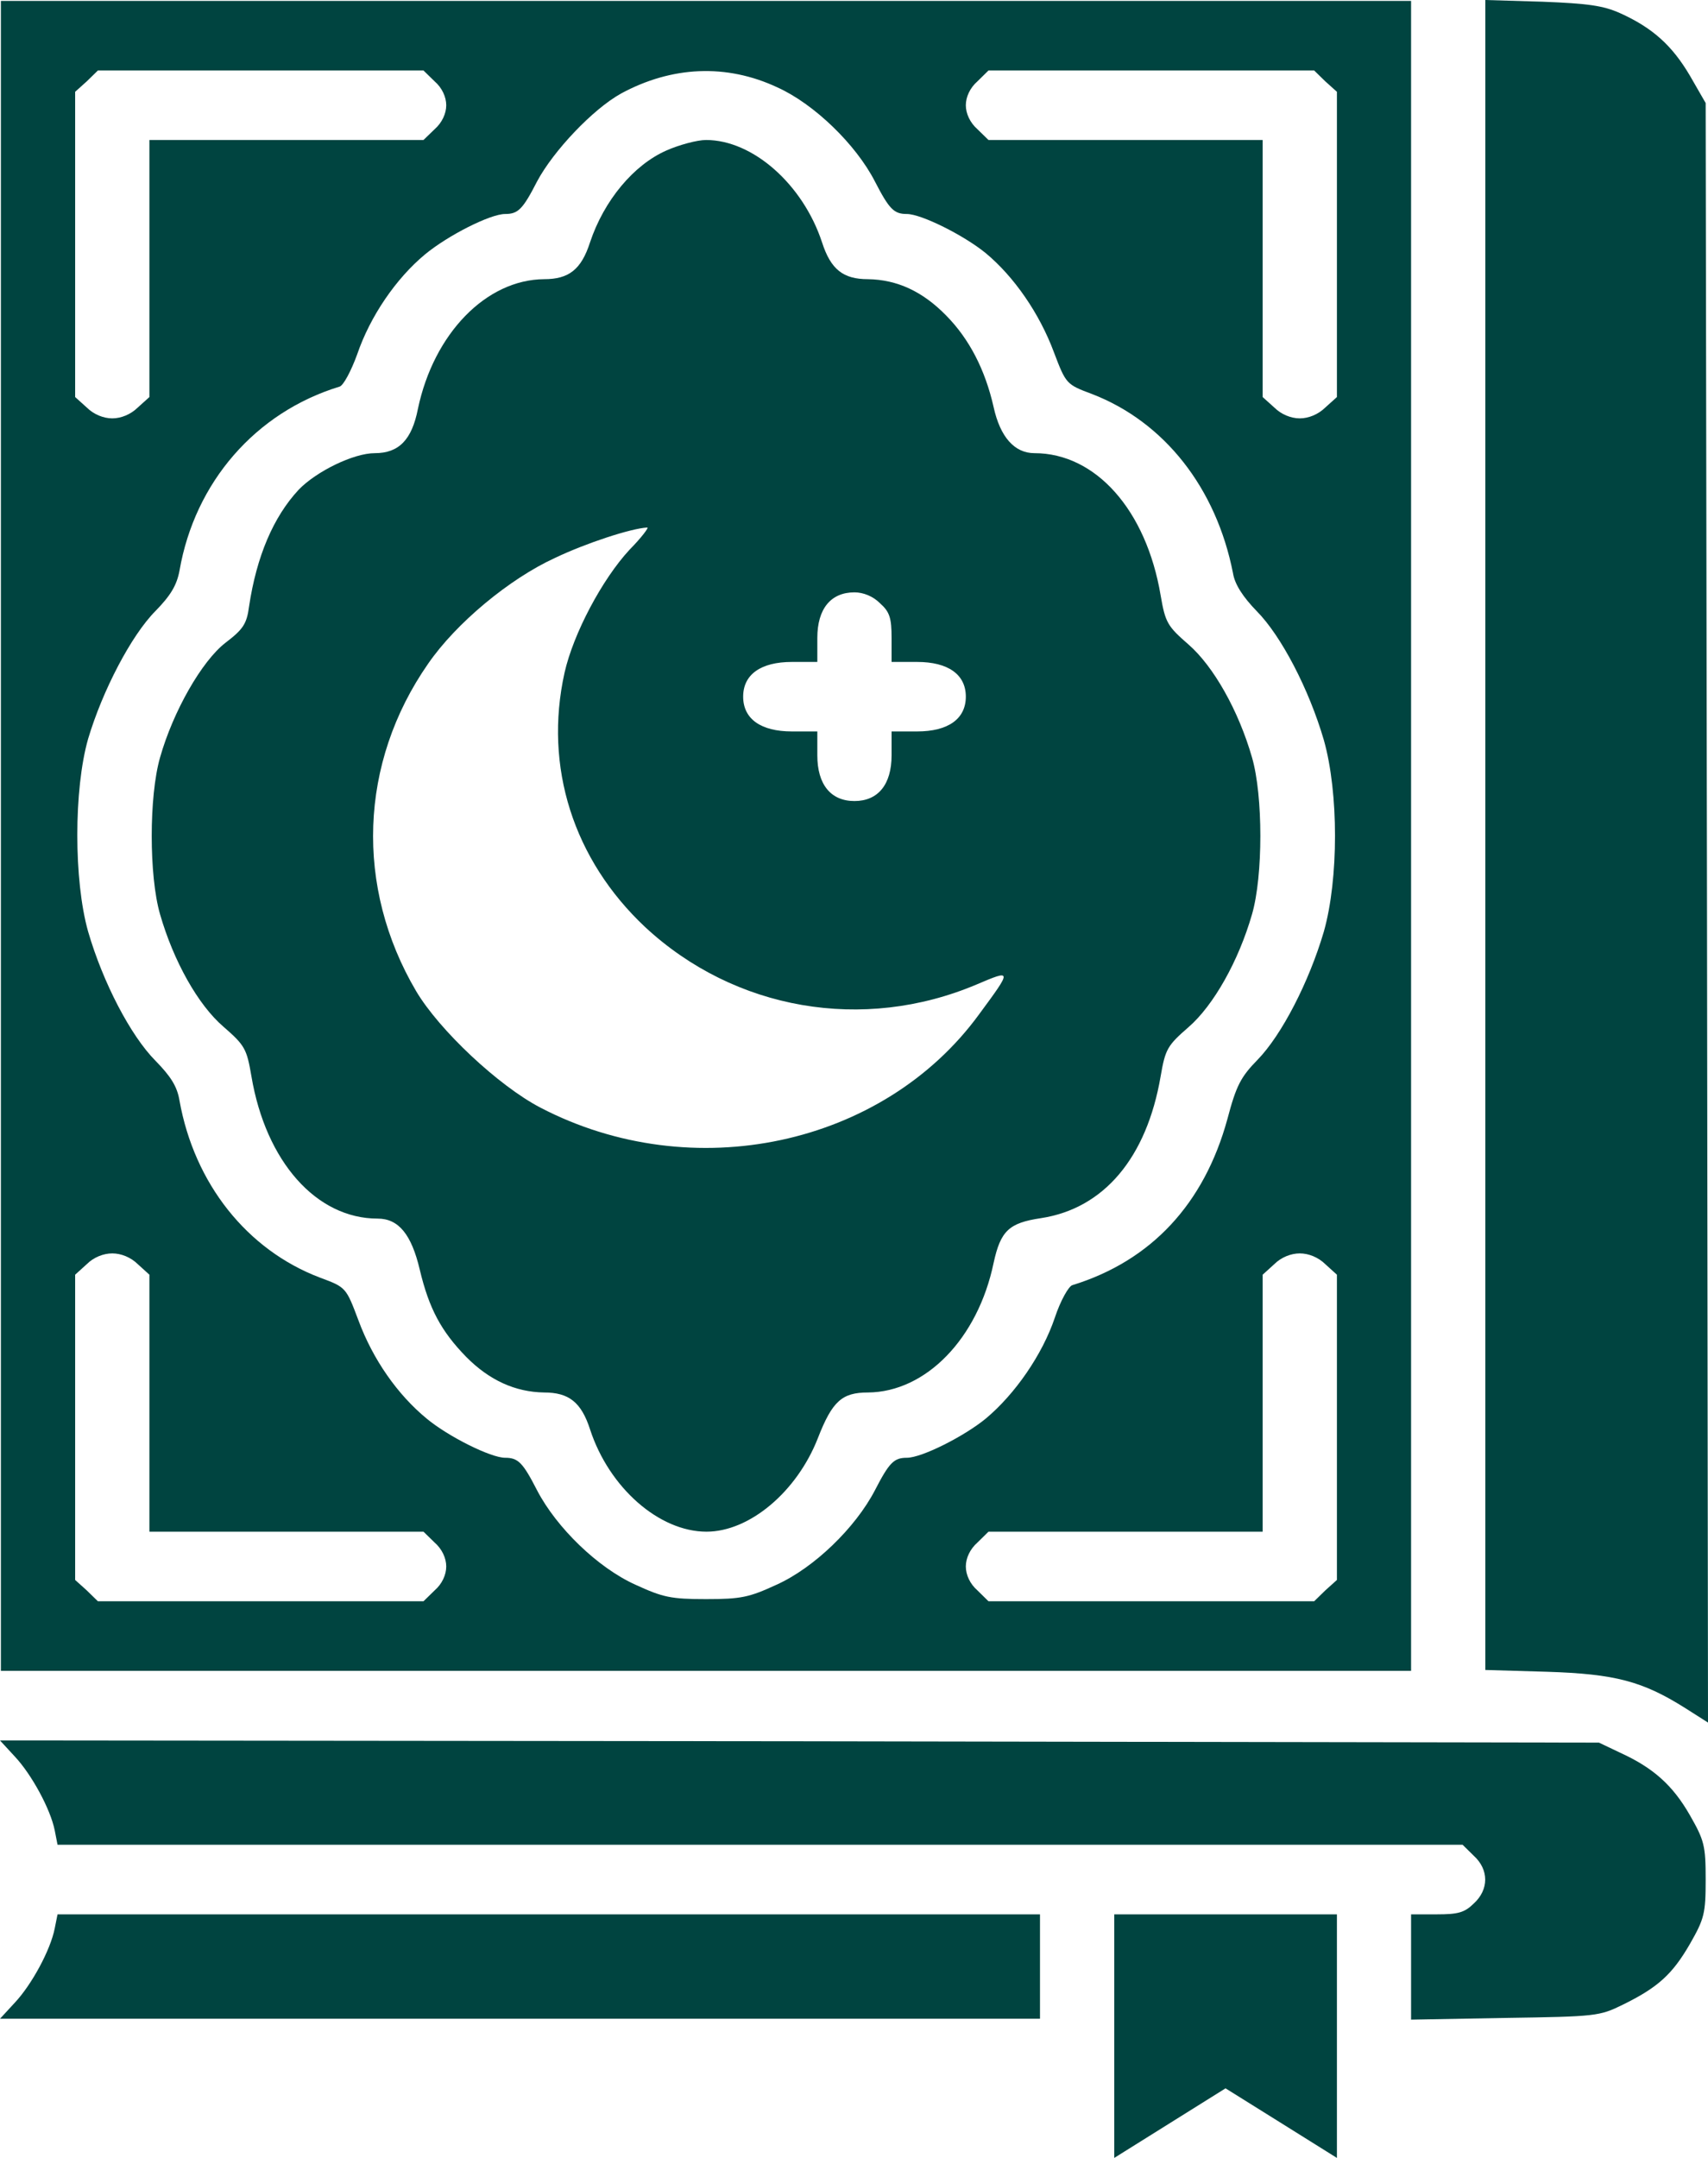 <svg width="19" height="24" viewBox="0 0 19 24" fill="none" xmlns="http://www.w3.org/2000/svg">
<path d="M0.01 9.296V18.583H7.854H15.697V9.296V0.01H7.854H0.01V9.296ZM4.835 0.905C4.918 0.977 4.964 1.079 4.964 1.171C4.964 1.262 4.918 1.364 4.835 1.437L4.711 1.557H3.184H1.662V2.984V4.416L1.533 4.532C1.455 4.609 1.347 4.653 1.249 4.653C1.151 4.653 1.042 4.609 0.965 4.532L0.836 4.416V2.718V1.021L0.965 0.905L1.089 0.784H2.9H4.711L4.835 0.905ZM8.648 0.972C9.056 1.156 9.521 1.606 9.732 2.017C9.892 2.327 9.944 2.38 10.088 2.38C10.248 2.38 10.723 2.617 10.965 2.815C11.28 3.076 11.564 3.487 11.724 3.918C11.858 4.271 11.863 4.276 12.147 4.382C12.952 4.692 13.53 5.427 13.716 6.375C13.736 6.501 13.829 6.641 13.979 6.796C14.252 7.071 14.562 7.666 14.727 8.232C14.892 8.817 14.892 9.775 14.727 10.36C14.562 10.921 14.258 11.511 13.989 11.787C13.804 11.976 13.752 12.073 13.654 12.445C13.396 13.388 12.808 14.022 11.93 14.293C11.889 14.302 11.796 14.467 11.734 14.655C11.595 15.067 11.29 15.507 10.965 15.778C10.723 15.976 10.253 16.213 10.088 16.213C9.944 16.213 9.892 16.266 9.732 16.576C9.515 16.992 9.056 17.437 8.638 17.625C8.334 17.765 8.246 17.785 7.854 17.785C7.462 17.785 7.374 17.765 7.069 17.625C6.651 17.437 6.192 16.992 5.975 16.576C5.816 16.266 5.764 16.213 5.619 16.213C5.459 16.213 4.985 15.976 4.747 15.778C4.422 15.511 4.149 15.12 3.989 14.689C3.849 14.317 3.849 14.317 3.561 14.21C2.745 13.901 2.162 13.161 1.997 12.242C1.971 12.082 1.899 11.971 1.729 11.797C1.455 11.521 1.146 10.931 0.98 10.36C0.82 9.794 0.82 8.779 0.98 8.218C1.14 7.681 1.46 7.067 1.729 6.796C1.899 6.622 1.966 6.51 1.997 6.346C2.167 5.364 2.843 4.585 3.777 4.3C3.819 4.29 3.906 4.126 3.973 3.942C4.118 3.516 4.407 3.096 4.727 2.83C4.985 2.617 5.454 2.38 5.619 2.38C5.764 2.38 5.816 2.327 5.975 2.017C6.156 1.678 6.595 1.214 6.909 1.04C7.472 0.735 8.081 0.706 8.648 0.972ZM14.743 0.905L14.872 1.021V2.718V4.416L14.743 4.532C14.665 4.609 14.557 4.653 14.459 4.653C14.361 4.653 14.252 4.609 14.175 4.532L14.046 4.416V2.984V1.557H12.524H10.996L10.873 1.437C10.79 1.364 10.744 1.262 10.744 1.171C10.744 1.079 10.79 0.977 10.873 0.905L10.996 0.784H12.808H14.619L14.743 0.905ZM1.533 14.06L1.662 14.177V15.608V17.035H3.184H4.711L4.835 17.156C4.918 17.229 4.964 17.33 4.964 17.422C4.964 17.514 4.918 17.616 4.835 17.688L4.711 17.809H2.9H1.089L0.965 17.688L0.836 17.572V15.874V14.177L0.965 14.06C1.042 13.983 1.151 13.94 1.249 13.94C1.347 13.94 1.455 13.983 1.533 14.06ZM14.743 14.06L14.872 14.177V15.874V17.572L14.743 17.688L14.619 17.809H12.808H10.996L10.873 17.688C10.79 17.616 10.744 17.514 10.744 17.422C10.744 17.33 10.79 17.229 10.873 17.156L10.996 17.035H12.524H14.046V15.608V14.177L14.175 14.06C14.252 13.983 14.361 13.94 14.459 13.94C14.557 13.94 14.665 13.983 14.743 14.06Z" fill="#004440"/>
<path d="M7.415 1.673C7.049 1.833 6.719 2.23 6.564 2.694C6.466 2.999 6.327 3.105 6.053 3.105C5.408 3.11 4.825 3.71 4.649 4.547C4.582 4.89 4.438 5.04 4.17 5.04C3.932 5.04 3.519 5.243 3.323 5.446C3.039 5.751 2.854 6.191 2.771 6.742C2.745 6.941 2.704 6.999 2.508 7.149C2.245 7.352 1.925 7.913 1.78 8.426C1.657 8.856 1.657 9.741 1.78 10.167C1.93 10.689 2.204 11.178 2.487 11.42C2.725 11.627 2.745 11.666 2.797 11.971C2.957 12.919 3.519 13.553 4.201 13.553C4.433 13.553 4.577 13.727 4.67 14.123C4.773 14.554 4.907 14.805 5.186 15.091C5.444 15.352 5.733 15.482 6.053 15.487C6.327 15.487 6.466 15.594 6.564 15.898C6.776 16.547 7.333 17.035 7.859 17.035C8.339 17.035 8.865 16.59 9.098 15.995C9.258 15.584 9.366 15.487 9.655 15.487C10.3 15.482 10.878 14.887 11.053 14.046C11.131 13.688 11.224 13.601 11.58 13.548C12.281 13.441 12.756 12.875 12.911 11.971C12.963 11.666 12.988 11.627 13.221 11.424C13.499 11.183 13.778 10.689 13.928 10.167C14.051 9.741 14.051 8.851 13.928 8.426C13.778 7.903 13.499 7.41 13.221 7.168C12.988 6.965 12.963 6.926 12.911 6.621C12.751 5.673 12.189 5.04 11.507 5.04C11.286 5.04 11.126 4.861 11.053 4.527C10.96 4.116 10.785 3.773 10.527 3.511C10.264 3.241 9.98 3.11 9.655 3.105C9.381 3.105 9.242 2.999 9.144 2.694C8.932 2.051 8.375 1.557 7.854 1.557C7.756 1.557 7.555 1.611 7.415 1.673ZM7.003 6.114C6.698 6.443 6.378 7.047 6.28 7.482C6.048 8.527 6.378 9.562 7.178 10.312C8.174 11.236 9.603 11.482 10.862 10.95C11.26 10.781 11.26 10.781 10.893 11.279C9.825 12.745 7.704 13.2 6.012 12.319C5.547 12.077 4.887 11.458 4.629 11.023C3.948 9.867 3.994 8.484 4.763 7.381C5.073 6.931 5.666 6.438 6.172 6.206C6.517 6.041 7.018 5.877 7.199 5.867C7.224 5.862 7.137 5.978 7.003 6.114ZM9.789 6.709C9.897 6.805 9.918 6.873 9.918 7.095V7.362H10.202C10.548 7.362 10.744 7.502 10.744 7.748C10.744 7.995 10.548 8.135 10.202 8.135H9.918V8.401C9.918 8.725 9.768 8.909 9.505 8.909C9.242 8.909 9.092 8.725 9.092 8.401V8.135H8.809C8.463 8.135 8.267 7.995 8.267 7.748C8.267 7.502 8.463 7.362 8.809 7.362H9.092V7.095C9.092 6.771 9.242 6.588 9.505 6.588C9.603 6.588 9.712 6.631 9.789 6.709Z" fill="#004440"/>
<path d="M16.523 9.287V18.573L17.209 18.593C17.968 18.617 18.272 18.699 18.742 18.994L19 19.158L18.989 10.152L18.974 1.146L18.799 0.842C18.602 0.508 18.386 0.31 18.019 0.145C17.834 0.063 17.669 0.039 17.158 0.019L16.523 4.3869e-05V9.287Z" fill="#004440"/>
<path d="M0.165 19.536C0.351 19.734 0.562 20.121 0.609 20.358L0.64 20.517H8.458H16.27L16.394 20.639C16.564 20.793 16.564 21.016 16.394 21.171C16.291 21.272 16.219 21.291 15.981 21.291H15.697V21.877V22.462L16.745 22.443C17.756 22.428 17.793 22.423 18.05 22.297C18.443 22.104 18.603 21.959 18.799 21.62C18.959 21.34 18.974 21.282 18.974 20.904C18.974 20.527 18.959 20.469 18.799 20.189C18.608 19.855 18.391 19.661 18.02 19.492L17.787 19.381L8.891 19.366L0 19.357L0.165 19.536Z" fill="#004440"/>
<path d="M0.609 21.446C0.562 21.688 0.351 22.075 0.165 22.273L0 22.452H5.785H11.569V21.872V21.291H6.105H0.64L0.609 21.446Z" fill="#004440"/>
<path d="M12.395 22.646V24L13.014 23.613L13.633 23.226L14.253 23.613L14.872 24V22.646V21.291H13.633H12.395V22.646Z" fill="#004440"/>
</svg>
